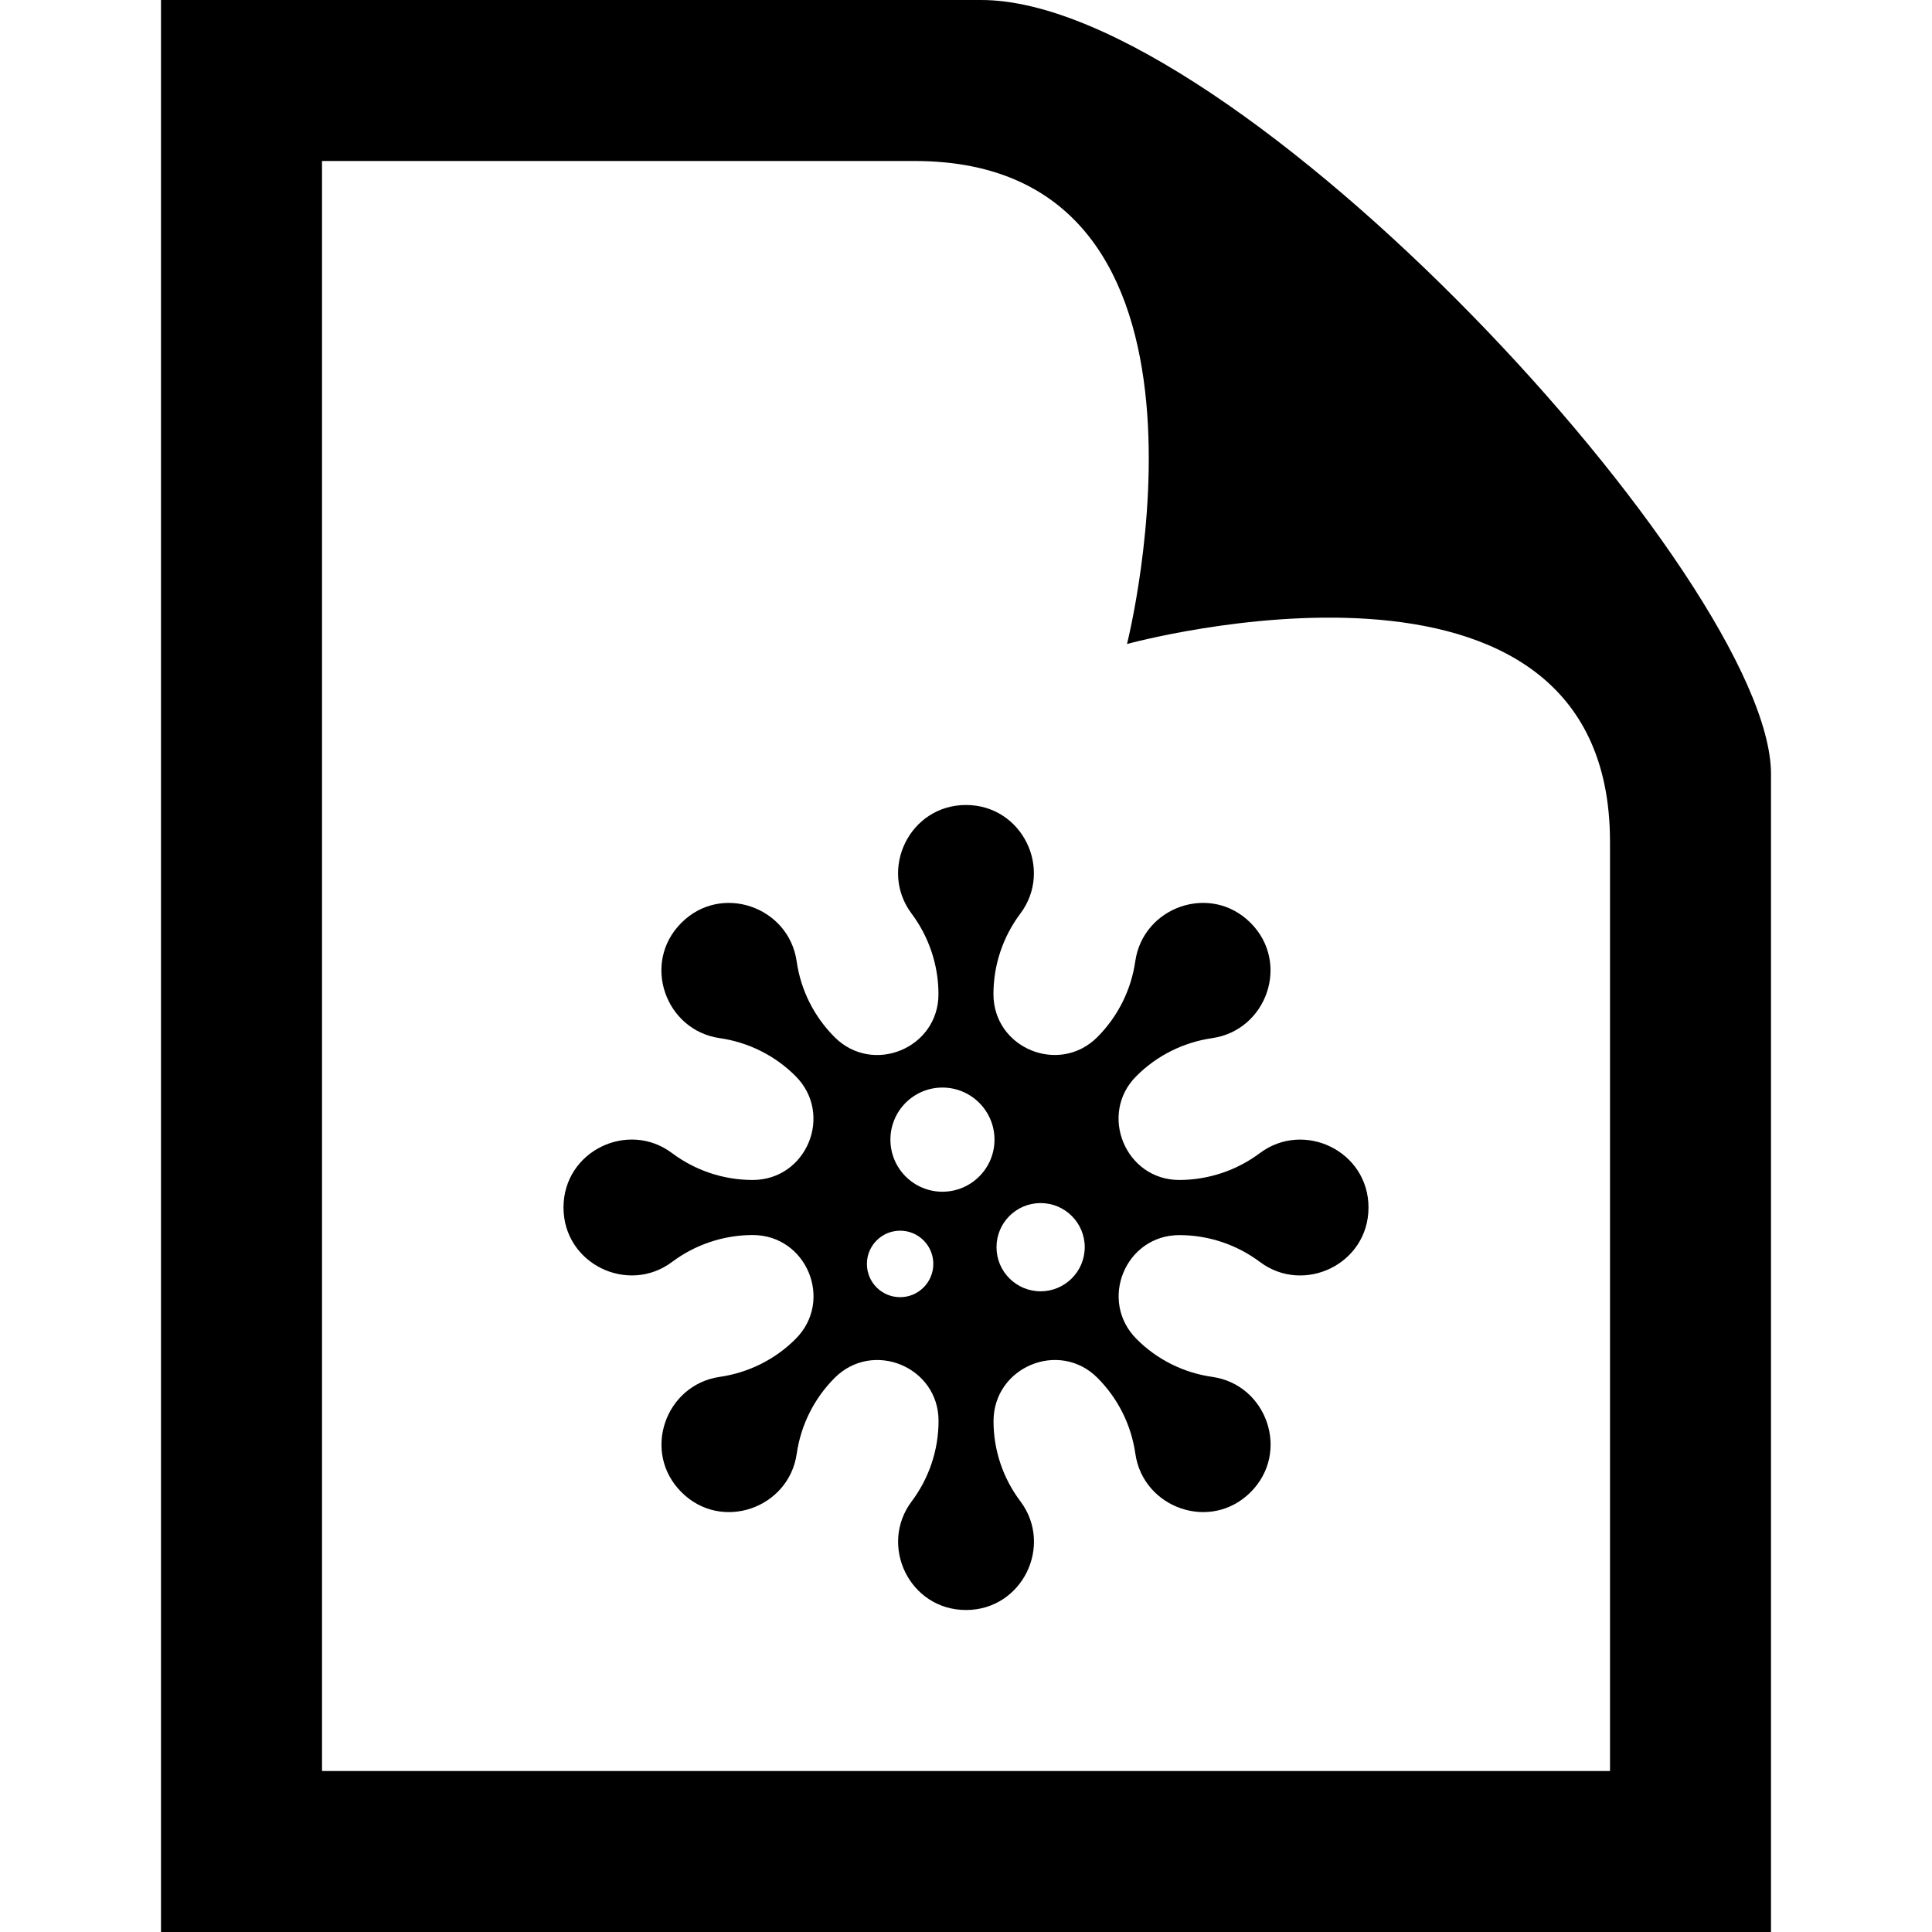 <svg xmlns="http://www.w3.org/2000/svg" width="24" height="24" viewBox="0 0 24 24"><path d="M11.362 2c4.156 0 2.638 6 2.638 6s6-1.65 6 2.457v11.543h-16v-20h7.362zm.827-2h-10.189v24h20v-14.386c0-2.391-6.648-9.614-9.811-9.614zm3.462 14.324c-.289.216-.641.334-1.002.334-.669 0-1.006-.818-.533-1.29.255-.256.585-.42.943-.472.676-.098.973-.935.476-1.432-.496-.497-1.334-.2-1.432.476-.051.357-.217.689-.472.944-.475.474-1.29.137-1.29-.534 0-.362.117-.711.334-1.001.411-.547.026-1.349-.675-1.349s-1.086.801-.676 1.349c.216.289.334.641.334 1.001 0 .671-.815 1.009-1.29.534-.256-.256-.421-.585-.472-.944-.098-.675-.936-.973-1.432-.476-.497.497-.2 1.334.476 1.432.356.051.688.216.943.472.475.475.138 1.29-.533 1.29-.362 0-.712-.117-1.002-.334-.546-.41-1.348-.026-1.348.676 0 .701.802 1.086 1.349.676.289-.216.641-.334 1.002-.334.67 0 1.008.815.533 1.29-.255.256-.585.42-.943.472-.676.098-.973.935-.476 1.432.496.497 1.334.2 1.432-.476.051-.357.217-.689.472-.944.475-.474 1.29-.137 1.29.534 0 .362-.117.711-.334 1.001-.41.546-.028 1.349.675 1.349.699 0 1.088-.8.676-1.35-.217-.287-.334-.636-.334-.996 0-.673.815-1.013 1.29-.539.256.256.421.586.472.945.098.675.936.973 1.432.476.496-.496.202-1.336-.477-1.432-.355-.05-.686-.215-.939-.469-.477-.476-.141-1.292.53-1.292.362 0 .712.117 1.002.334.545.408 1.348.026 1.348-.677 0-.702-.803-1.085-1.349-.676zm-4.469 1.79c-.229 0-.413-.185-.413-.413 0-.228.185-.413.413-.413.228 0 .412.185.412.413 0 .228-.185.413-.412.413zm.525-1.31c-.357 0-.646-.29-.646-.647s.289-.647.646-.647.647.29.647.647-.29.647-.647.647zm1.22 1.237c-.303 0-.548-.245-.548-.548s.245-.548.548-.548.548.246.548.548-.246.548-.548.548z"/></svg>